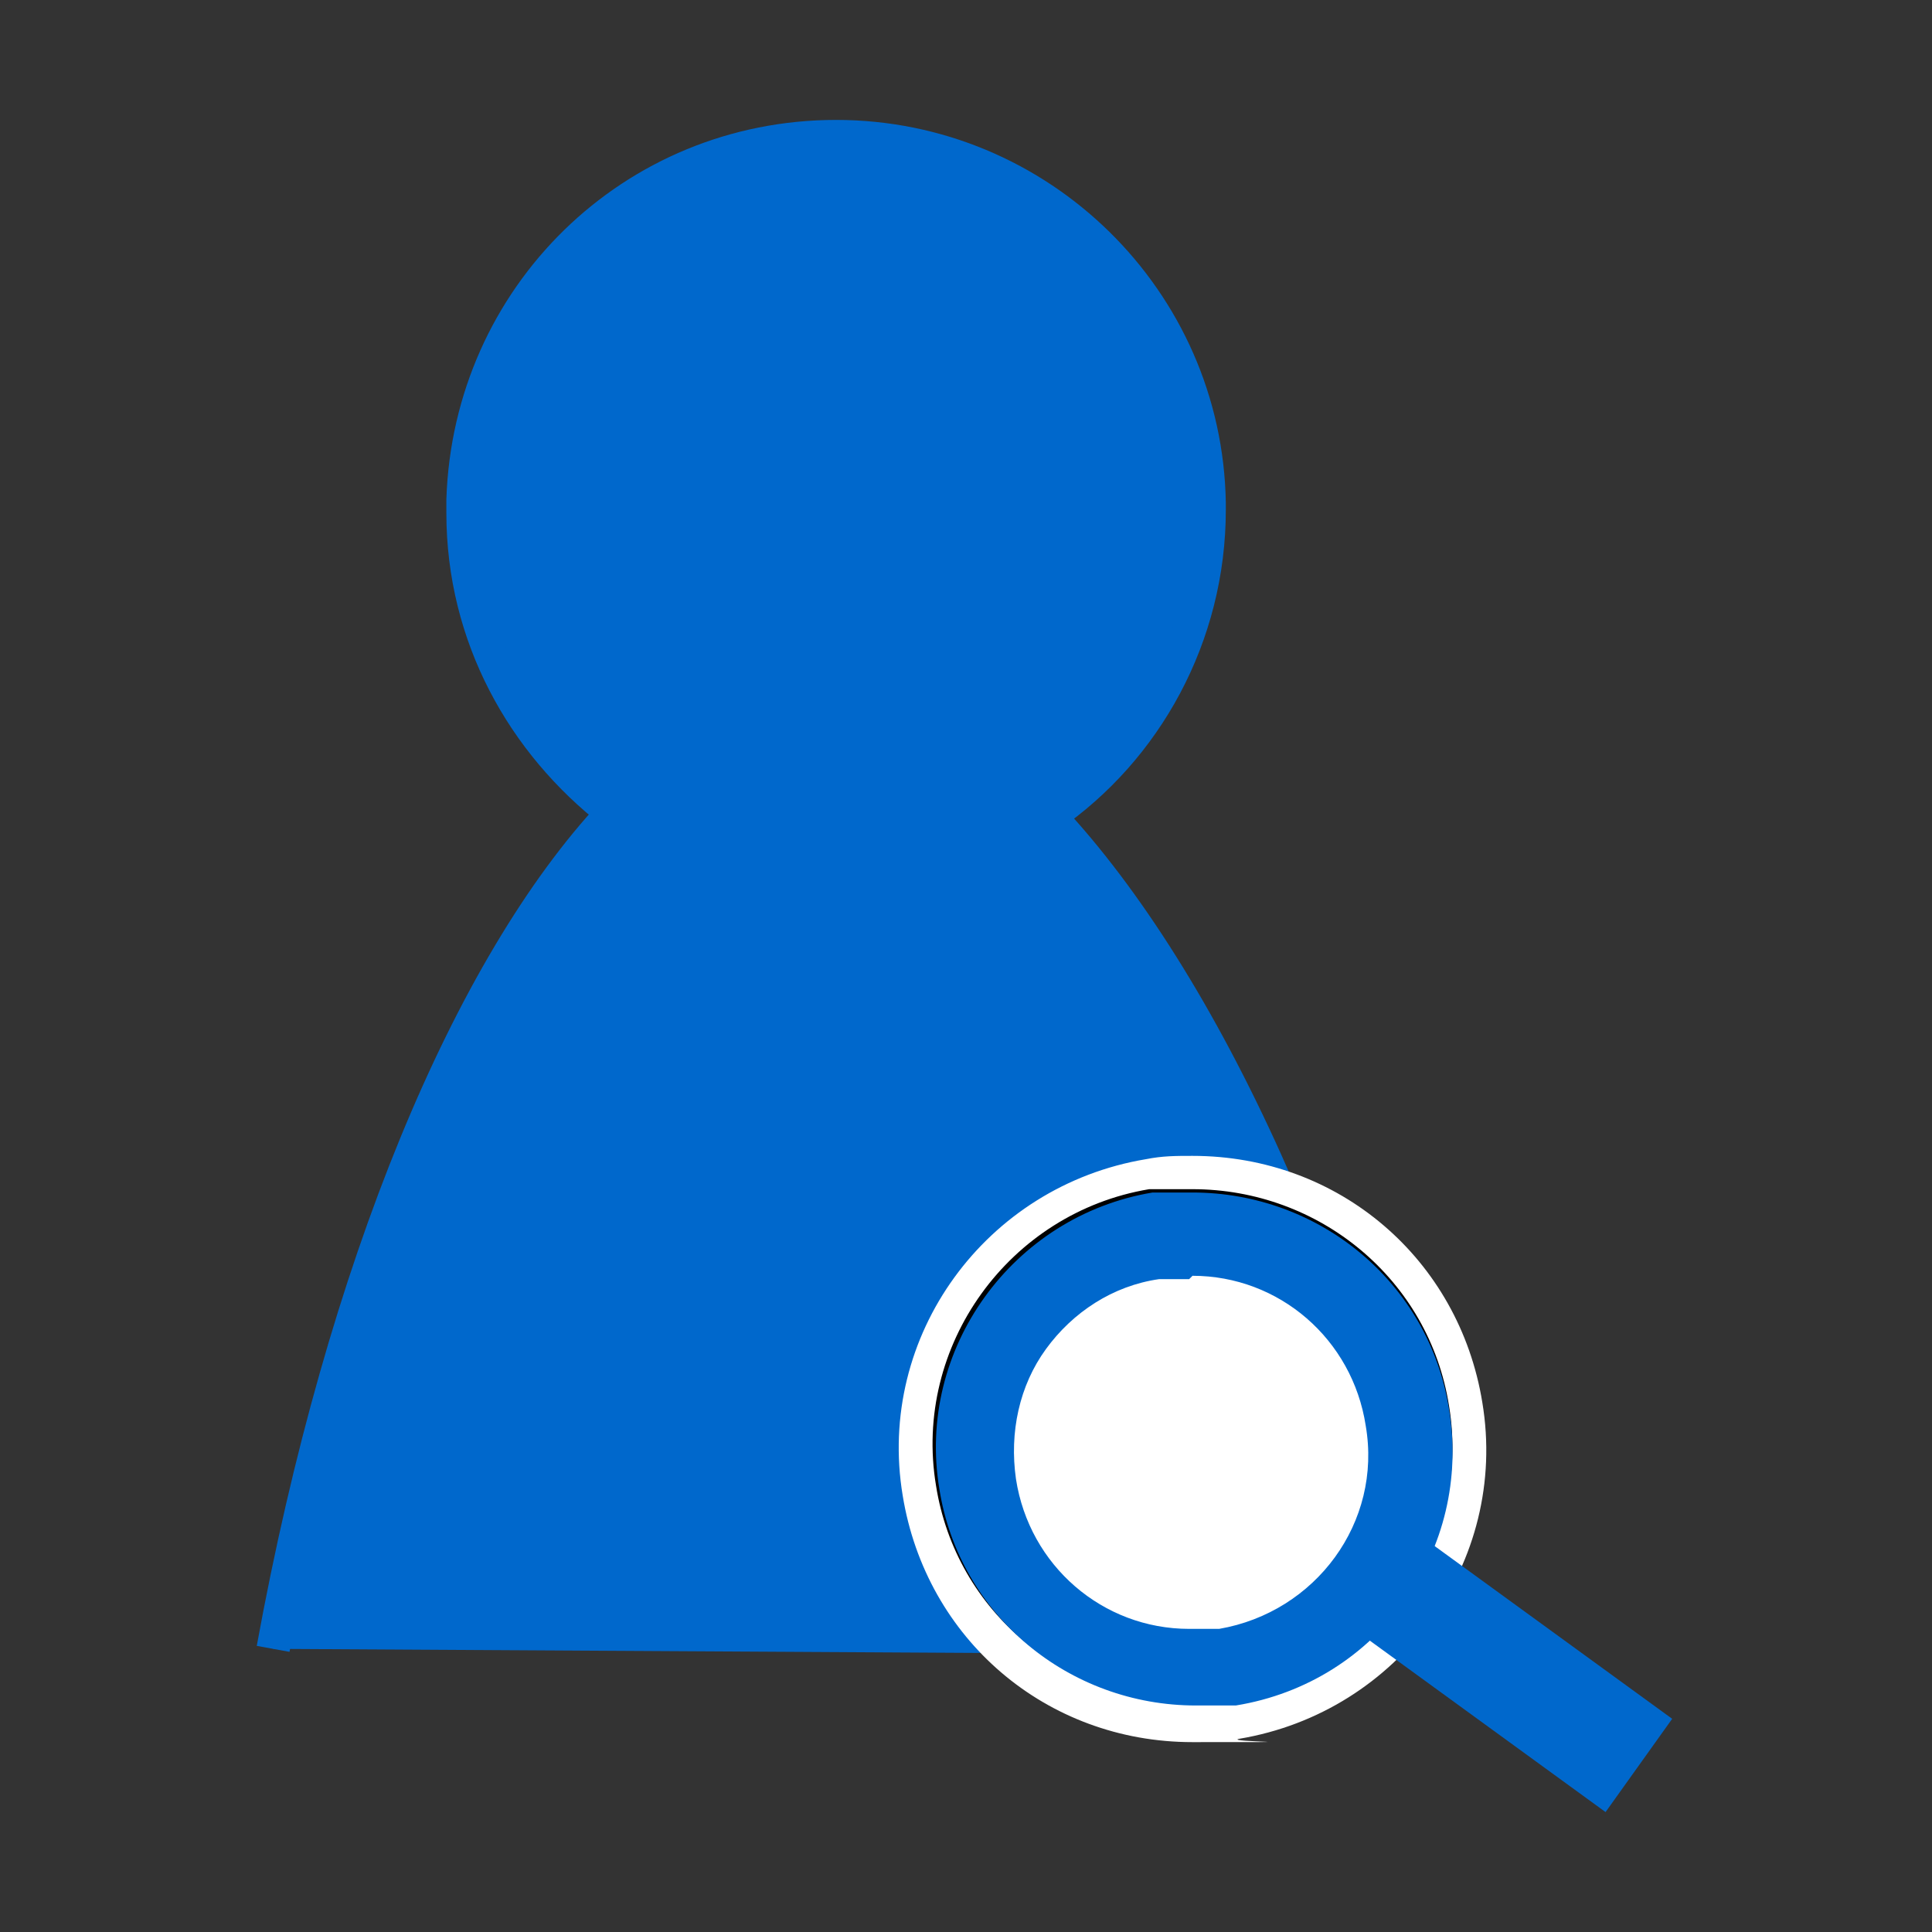 <?xml version="1.0" encoding="UTF-8"?>
<svg xmlns="http://www.w3.org/2000/svg" version="1.1" viewBox="0 0 58 58">
  <rect x="0" y="0" width="58" height="58" fill="#333333" stroke="none"/>
  <defs>
    <style>
      .cls-1, .cls-2 {
        fill: #0068cc;
      }

      .cls-3 {
        fill: #fff;
      }

      .cls-2 {
        stroke: #0068cc;
        stroke-miterlimit: 10;
      }
    </style>
  </defs>
  <!-- Generator: Adobe Illustrator 28.7.1, SVG Export Plug-In . SVG Version: 1.2.0 Build 142)  -->
  <g>
    <g id="_レイヤー_1">
      <path class="cls-2" d="M42.7,49.7c-2.2-10.9-6.6-20.3-11.2-25.2,2.9-2,4.8-5.4,4.8-9.2v-.2c-.1-6.1-5.1-11-11.2-11s-11,4.8-11.2,10.9v.4c0,3.7,1.8,6.9,4.5,9-4.3,4.6-8.1,13.6-10.2,25.1"/>
      <g>
        <g>
          <path d="M35.8,51.8c-4.1,0-7.5-2.9-8.2-7-.7-4.5,2.4-8.8,6.9-9.5.4,0,.9-.1,1.3-.1,4.1,0,7.5,2.9,8.2,7,.3,2.2-.2,4.4-1.5,6.2s-3.2,3-5.4,3.3c-.4,0-.9.1-1.3.1Z"/>
          <path class="cls-3" d="M35.8,35.7c3.8,0,7.1,2.7,7.7,6.5.7,4.2-2.2,8.2-6.5,8.9-.4,0-.8,0-1.2,0-3.8,0-7.1-2.7-7.7-6.5-.7-4.2,2.2-8.2,6.4-8.9.4,0,.8,0,1.2,0M35.8,34.7h0c-.5,0-.9,0-1.4.1-4.8.8-8.1,5.3-7.3,10.1.7,4.3,4.3,7.4,8.7,7.4s.9,0,1.4-.1c4.8-.8,8.1-5.3,7.3-10.1-.7-4.3-4.3-7.4-8.7-7.4h0Z"/>
        </g>
        <g>
          <rect x="44.1" y="45.3" width="1.4" height="8.9" transform="translate(-21.8 56.9) rotate(-54.1)"/>
          <polygon class="cls-1" points="41.4 45.2 39.4 48 48.2 54.4 50.2 51.6 41.4 45.2 41.4 45.2"/>
        </g>
        <g>
          <path class="cls-3" d="M35.8,50.1c-3.2,0-5.9-2.3-6.4-5.5-.3-1.7.1-3.5,1.2-4.9,1-1.4,2.5-2.3,4.3-2.6.4,0,.7,0,1,0,3.2,0,5.9,2.3,6.4,5.5.6,3.6-1.9,6.9-5.4,7.5-.4,0-.7,0-1,0Z"/>
          <path class="cls-1" d="M35.8,38.3c2.6,0,4.8,1.9,5.2,4.5.5,2.9-1.5,5.6-4.4,6.1-.3,0-.6,0-.9,0-2.6,0-4.8-1.9-5.2-4.5-.2-1.4.1-2.8.9-3.9s2-1.9,3.4-2.1c.3,0,.6,0,.9,0M35.8,35.8c-.4,0-.8,0-1.2,0-4.2.7-7.1,4.7-6.4,8.9.6,3.8,3.9,6.5,7.7,6.5s.8,0,1.2,0c4.3-.7,7.1-4.7,6.4-8.9-.6-3.8-3.9-6.5-7.7-6.5h0Z"/>
        </g>
      </g>
    </g>
  </g>
</svg>